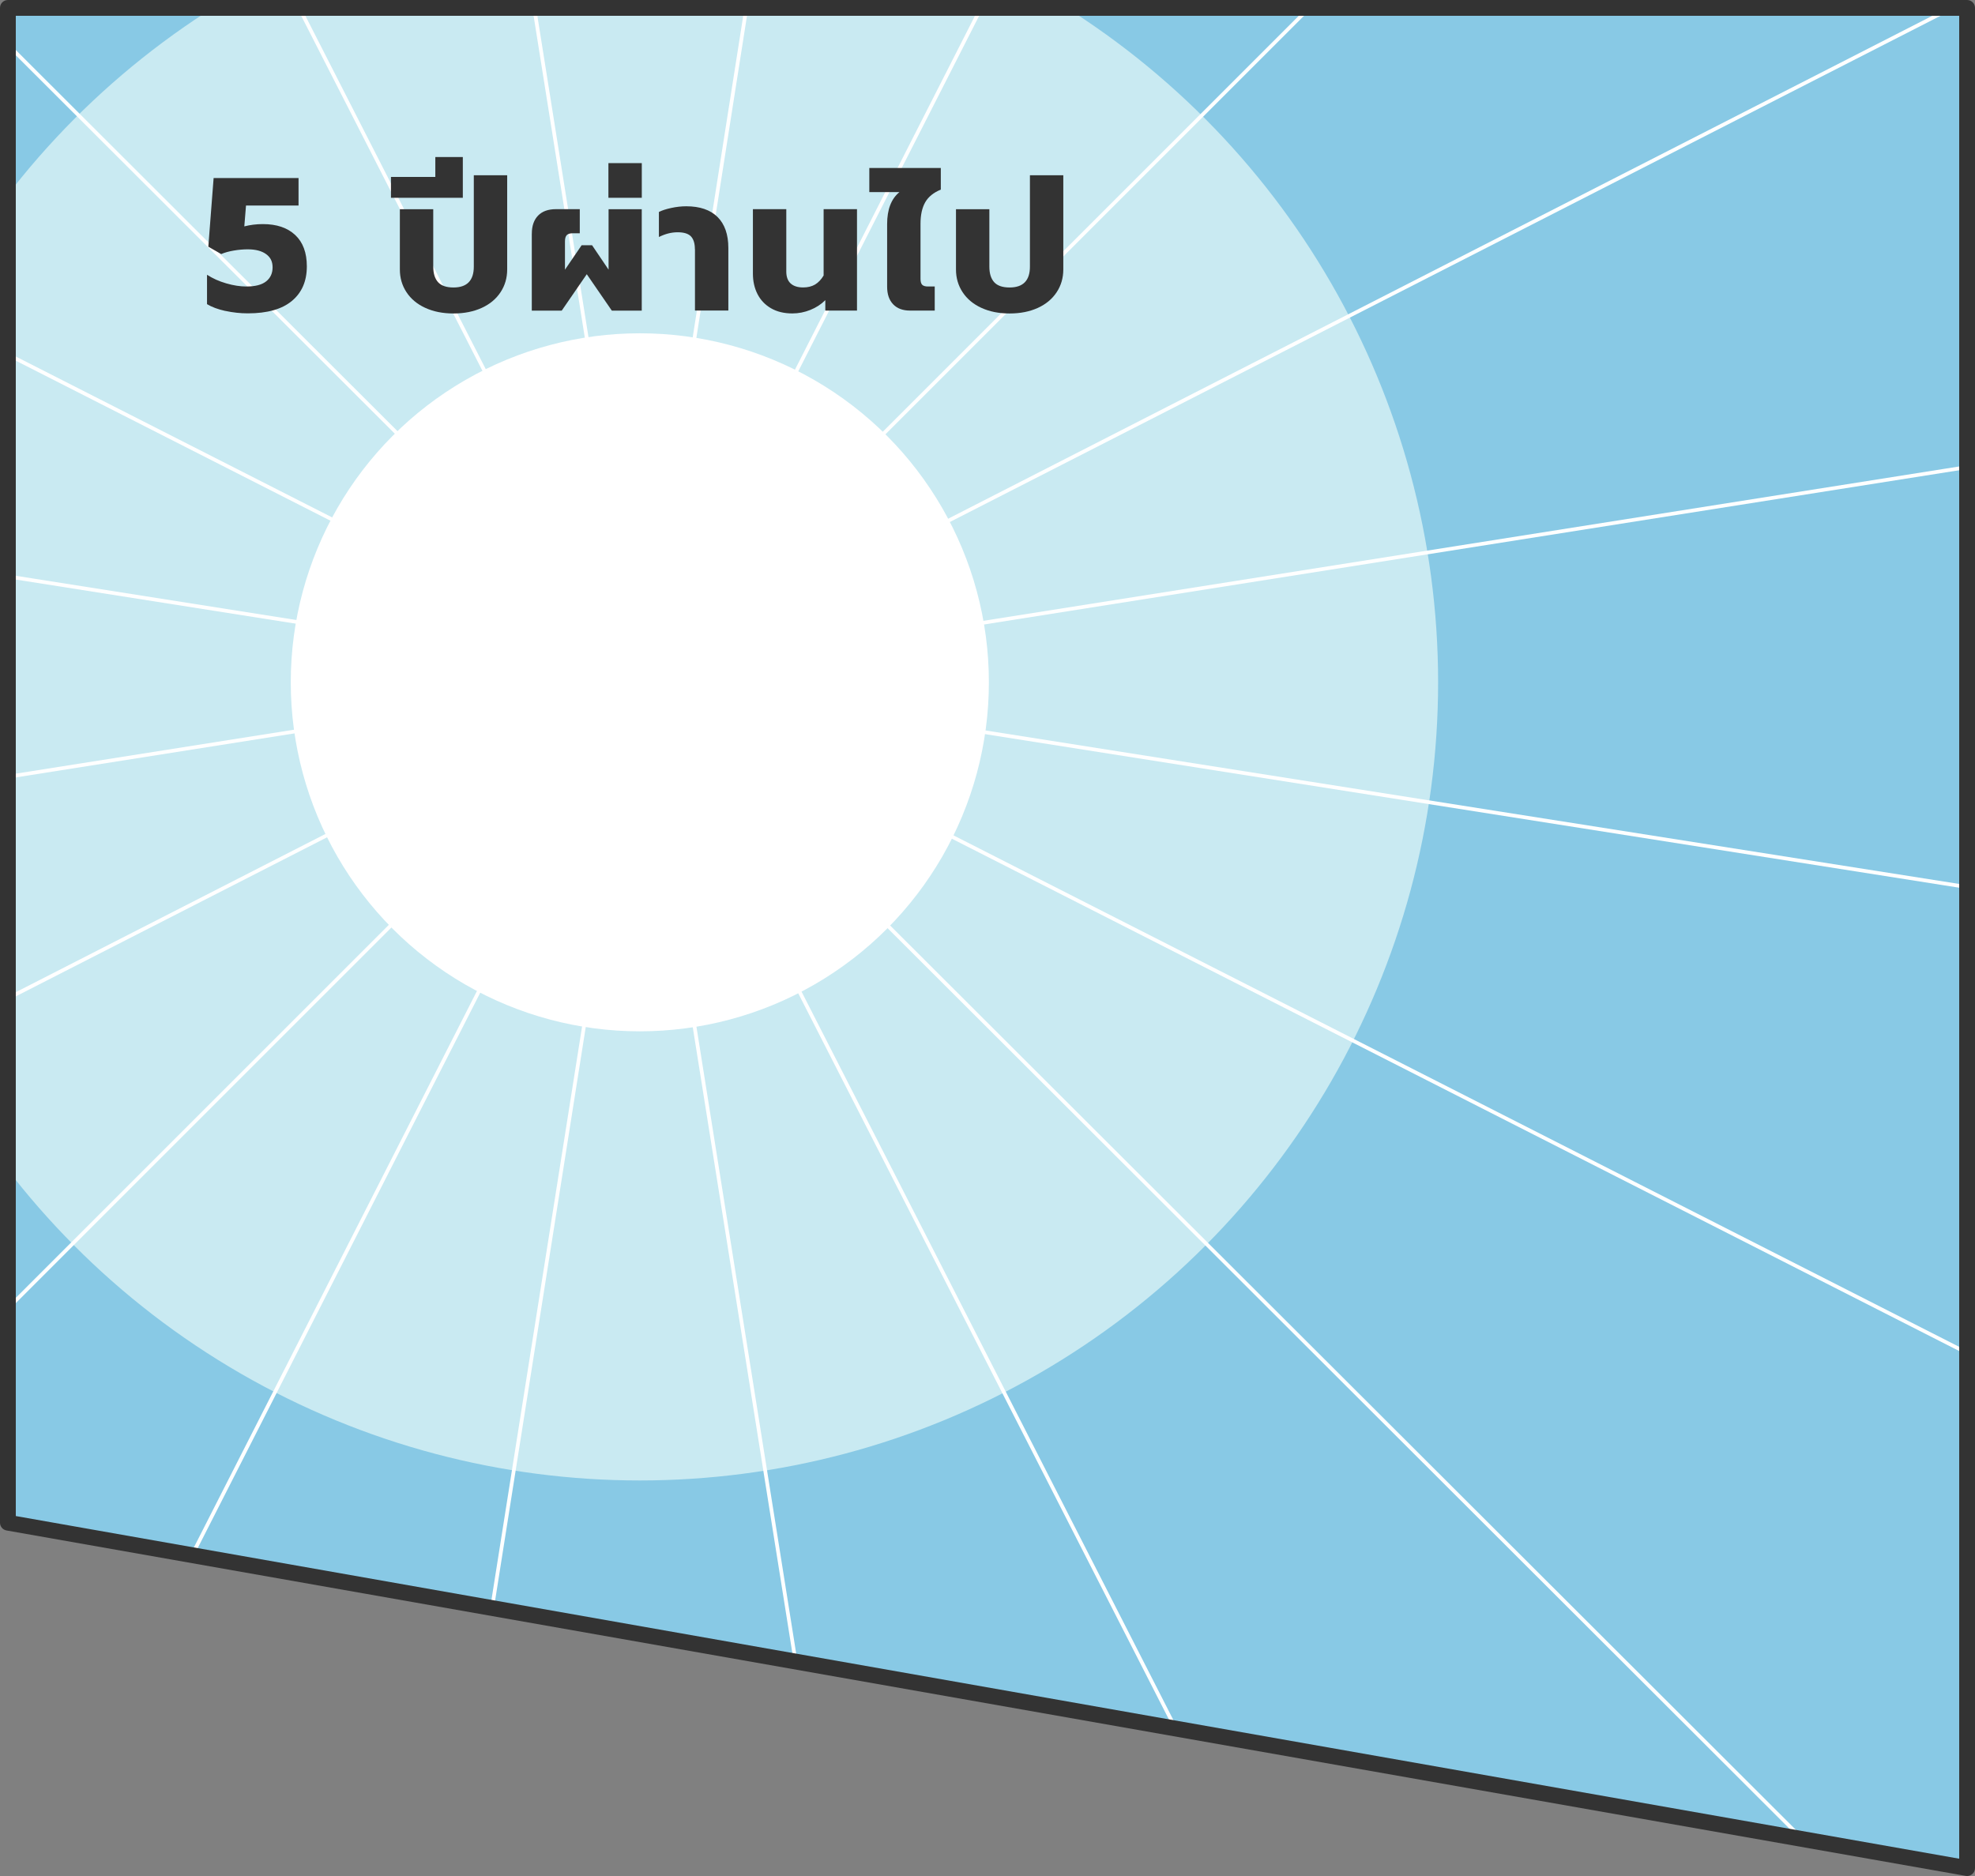 <?xml version="1.0" encoding="UTF-8"?>
<svg xmlns="http://www.w3.org/2000/svg" xmlns:xlink="http://www.w3.org/1999/xlink" viewBox="0 0 500 475">
  <rect x="0" y="0" width="500" height="475" fill="#808080" stroke="none"/>
  <defs>
    <style>
      .cls-1 {
        fill: #fff;
      }

      .cls-2 {
        fill: #dfedf2;
      }

      .cls-3 {
        fill: none;
      }

      .cls-4 {
        clip-path: url(#clippath-1);
      }

      .cls-5 {
        fill: #333;
      }

      .cls-6 {
        fill: #88c9e5;
      }

      .cls-7 {
        fill: #c9eaf2;
      }

      .cls-8 {
        fill: #a8b6c1;
      }

      .cls-9 {
        clip-path: url(#clippath);
      }
    </style>
    <clipPath id="clippath">
      <polygon class="cls-3" points="2 2 498 2 498 473 2 385.54 2 2"/>
    </clipPath>
    <clipPath id="clippath-1">
      <polygon class="cls-3" points="1170 2 1170 560 702 477.43 702 2 1170 2"/>
    </clipPath>
  </defs>
  <g id="Image">
    <g>
      <g class="cls-9">
        <polygon class="cls-6" points="2 2 498 2 498 473 2 385.54 2 2"/>
        <ellipse class="cls-7" cx="161.98" cy="172.76" rx="202.1" ry="202.09"/>
        <g>
          <g id="_x3C_Radial_Repeat_x3E_">
            <rect class="cls-1" x="-78.51" y="398.98" width="408.6" height=".94" transform="translate(-288.4 461.33) rotate(-81.02)"/>
          </g>
          <g id="_x3C_Radial_Repeat_x3E_-2" data-name="_x3C_Radial_Repeat_x3E_">
            <rect class="cls-1" x="-147.21" y="376.64" width="408.61" height=".94" transform="translate(-304.91 257) rotate(-63.04)"/>
          </g>
          <g id="_x3C_Radial_Repeat_x3E_-3" data-name="_x3C_Radial_Repeat_x3E_">
            <rect class="cls-1" x="-205.66" y="334.16" width="408.61" height=".94" transform="translate(-237.02 97.06) rotate(-45)"/>
          </g>
          <g id="_x3C_Radial_Repeat_x3E_-4" data-name="_x3C_Radial_Repeat_x3E_">
            <rect class="cls-1" x="-248.11" y="275.7" width="408.62" height=".94" transform="translate(-130.46 10.32) rotate(-27.07)"/>
          </g>
          <g id="_x3C_Radial_Repeat_x3E_-5" data-name="_x3C_Radial_Repeat_x3E_">
            <rect class="cls-1" x="-270.42" y="206.98" width="408.62" height=".94" transform="translate(-33.21 -7.78) rotate(-8.98)"/>
          </g>
          <g id="_x3C_Radial_Repeat_x3E_-6" data-name="_x3C_Radial_Repeat_x3E_">
            <rect class="cls-1" x="-66.56" y="-69.1" width=".94" height="408.62" transform="translate(-189.36 48.87) rotate(-81.04)"/>
          </g>
          <g id="_x3C_Radial_Repeat_x3E_-7" data-name="_x3C_Radial_Repeat_x3E_">
            <rect class="cls-1" x="-44.22" y="-137.81" width=".94" height="408.62" transform="translate(-83.2 -2.64) rotate(-63.04)"/>
          </g>
          <g id="_x3C_Radial_Repeat_x3E_-8" data-name="_x3C_Radial_Repeat_x3E_">
            <rect class="cls-1" x="-1.74" y="-196.24" width=".94" height="408.62" transform="translate(-6.08 1.47) rotate(-45.04)"/>
          </g>
          <g id="_x3C_Radial_Repeat_x3E_-9" data-name="_x3C_Radial_Repeat_x3E_">
            <rect class="cls-1" x="56.72" y="-238.69" width=".94" height="408.61" transform="translate(21.89 22.25) rotate(-27.04)"/>
          </g>
          <g id="_x3C_Radial_Repeat_x3E_-10" data-name="_x3C_Radial_Repeat_x3E_">
            <rect class="cls-1" x="125.44" y="-260.99" width=".94" height="408.6" transform="translate(10.47 19.08) rotate(-9.04)"/>
          </g>
          <g id="_x3C_Radial_Repeat_x3E_-11" data-name="_x3C_Radial_Repeat_x3E_">
            <rect class="cls-1" x="-6.14" y="-57.14" width="408.6" height=".94" transform="translate(223.39 147.89) rotate(-81.07)"/>
          </g>
          <g id="_x3C_Radial_Repeat_x3E_-12" data-name="_x3C_Radial_Repeat_x3E_">
            <rect class="cls-1" x="62.57" y="-34.8" width="408.61" height=".94" transform="translate(176.46 219.1) rotate(-63.04)"/>
          </g>
          <g id="_x3C_Radial_Repeat_x3E_-13" data-name="_x3C_Radial_Repeat_x3E_">
            <rect class="cls-1" x="121" y="7.68" width="408.61" height=".94" transform="translate(89.52 232.42) rotate(-45)"/>
          </g>
          <g id="_x3C_Radial_Repeat_x3E_-14" data-name="_x3C_Radial_Repeat_x3E_">
            <rect class="cls-1" x="163.45" y="66.14" width="408.62" height=".94" transform="translate(9.97 174.64) rotate(-27.07)"/>
          </g>
          <g id="_x3C_Radial_Repeat_x3E_-15" data-name="_x3C_Radial_Repeat_x3E_">
            <rect class="cls-1" x="185.76" y="134.85" width="408.62" height=".94" transform="translate(-16.36 62.64) rotate(-8.99)"/>
          </g>
          <g id="_x3C_Radial_Repeat_x3E_-16" data-name="_x3C_Radial_Repeat_x3E_">
            <rect class="cls-1" x="389.58" y="3.26" width=".94" height="408.63" transform="translate(124.28 560.55) rotate(-81.04)"/>
          </g>
          <g id="_x3C_Radial_Repeat_x3E_-17" data-name="_x3C_Radial_Repeat_x3E_">
            <rect class="cls-1" x="367.24" y="71.96" width=".94" height="408.62" transform="translate(-45.24 478.79) rotate(-63.04)"/>
          </g>
          <g id="_x3C_Radial_Repeat_x3E_-18" data-name="_x3C_Radial_Repeat_x3E_">
            <rect class="cls-1" x="324.76" y="130.4" width=".94" height="408.61" transform="translate(-141.42 328.36) rotate(-45.04)"/>
          </g>
          <g id="_x3C_Radial_Repeat_x3E_-19" data-name="_x3C_Radial_Repeat_x3E_">
            <rect class="cls-1" x="266.3" y="172.86" width=".94" height="408.61" transform="translate(-142.31 162.53) rotate(-27.04)"/>
          </g>
          <g id="_x3C_Radial_Repeat_x3E_-20" data-name="_x3C_Radial_Repeat_x3E_">
            <rect class="cls-1" x="197.58" y="195.17" width=".94" height="408.6" transform="translate(-60.32 36.09) rotate(-9.04)"/>
          </g>
        </g>
        <ellipse class="cls-1" cx="161.98" cy="172.76" rx="88.37" ry="88.37"/>
      </g>
      <path class="cls-5" d="M498,475c-.12,0-.23,0-.35-.03L1.65,387.51c-.96-.17-1.65-1-1.65-1.97V2C0,.89.89,0,2,0h496c1.1,0,2,.89,2,2v471c0,.59-.26,1.15-.71,1.53-.36.3-.82.47-1.28.47ZM4,383.86l492,86.76V4H4v379.86Z"/>
    </g>
    <g class="cls-4">
      <g>
        <rect class="cls-2" x="482.19" y="285.77" width="702.82" height="68"/>
        <rect class="cls-8" x="482.19" y="326.3" width="702.82" height="27.48"/>
        <path class="cls-5" d="M754.63,287.77h-274.89c-1.11,0-2-.9-2-2s.9-2,2-2h272.89V-11.77c0-1.11.9-2,2-2s2,.9,2,2v297.54c0,1.11-.9,2-2,2Z"/>
      </g>
    </g>
  </g>
  <g id="Text">
    <g>
      <path class="cls-5" d="M57.07,78.74c-1.89-.42-3.44-.99-4.66-1.73v-7.44c1.44.93,3.06,1.66,4.87,2.18,1.81.53,3.51.79,5.11.79,2.24,0,3.9-.43,4.99-1.3,1.09-.86,1.63-2.05,1.63-3.55s-.55-2.56-1.66-3.36-2.65-1.2-4.63-1.2c-1.12,0-2.3.1-3.53.31-1.23.21-2.3.5-3.19.89l-3.26-1.87,1.34-17.38h21.5v6.96h-13.3l-.43,5.28c1.47-.38,3.04-.58,4.7-.58,3.49,0,6.22.92,8.18,2.76,1.97,1.84,2.95,4.49,2.95,7.94,0,3.74-1.26,6.66-3.79,8.76-2.53,2.1-6.24,3.14-11.14,3.14-1.92,0-3.82-.21-5.71-.62Z"/>
      <path class="cls-5" d="M107.66,77.95c-2.05-.94-3.63-2.26-4.75-3.96-1.12-1.7-1.68-3.62-1.68-5.76v-15.26h8.45v14.54c0,1.73.41,3.04,1.22,3.94.82.9,2.12,1.34,3.91,1.34,3.42,0,5.14-1.76,5.14-5.28v-23.14h8.45v23.86c0,2.14-.56,4.06-1.68,5.76-1.12,1.7-2.7,3.02-4.75,3.96-2.05.94-4.43,1.42-7.15,1.42s-5.1-.47-7.15-1.42Z"/>
      <path class="cls-5" d="M98.98,44.8h11.23v-5.04h6.96v10.32h-18.19v-5.28Z"/>
      <path class="cls-5" d="M134.64,59.15c0-1.95.53-3.47,1.58-4.56,1.06-1.09,2.56-1.63,4.51-1.63h6.05v6.1h-1.73c-.74,0-1.26.15-1.56.46s-.46.84-.46,1.61v7.15l4.22-6.19h2.64l4.18,6.19v-15.31h8.4v25.68h-7.58l-6.34-9.22-6.34,9.22h-7.58v-19.49Z"/>
      <path class="cls-5" d="M154.03,41.3h8.45v8.78h-8.45v-8.78Z"/>
      <path class="cls-5" d="M175.92,63.09c0-1.44-.33-2.51-.98-3.22-.66-.7-1.78-1.06-3.38-1.06s-3.15.4-4.75,1.2v-6.34c.74-.38,1.77-.72,3.1-1.01,1.33-.29,2.6-.43,3.82-.43,3.46,0,6.1.91,7.92,2.71,1.82,1.81,2.74,4.42,2.74,7.85v15.84h-8.45v-15.55Z"/>
      <path class="cls-5" d="M195.17,78.04c-1.5-.88-2.64-2.08-3.41-3.6-.77-1.52-1.15-3.24-1.15-5.16v-16.32h8.45v15.79c0,1.34.37,2.35,1.1,3.02.74.67,1.79,1.01,3.17,1.01,1.18,0,2.19-.25,3.02-.74.83-.5,1.55-1.26,2.16-2.28v-16.8h8.45v25.68h-8.02v-2.64c-1.06,1.06-2.32,1.88-3.79,2.47-1.47.59-2.99.89-4.56.89-2.11,0-3.92-.44-5.42-1.32Z"/>
      <path class="cls-5" d="M226.1,77.03c-1.01-1.07-1.51-2.55-1.51-4.44v-15.84c0-3.71,1.04-6.42,3.12-8.11h-7.63v-6.1h18.1v5.47c-1.82.74-3.14,1.8-3.94,3.19-.8,1.39-1.2,3.21-1.2,5.45v13.92c0,.74.14,1.25.43,1.54s.78.43,1.49.43h1.68v6.1h-6.24c-1.86,0-3.29-.54-4.3-1.61Z"/>
      <path class="cls-5" d="M248.45,77.95c-2.05-.94-3.63-2.26-4.75-3.96-1.12-1.7-1.68-3.62-1.68-5.76v-15.26h8.45v14.54c0,1.73.41,3.04,1.22,3.94.82.9,2.12,1.34,3.91,1.34,3.42,0,5.14-1.76,5.14-5.28v-23.14h8.45v23.86c0,2.14-.56,4.06-1.68,5.76-1.12,1.7-2.7,3.02-4.75,3.96-2.05.94-4.43,1.42-7.15,1.42s-5.1-.47-7.15-1.42Z"/>
    </g>
  </g>
</svg>